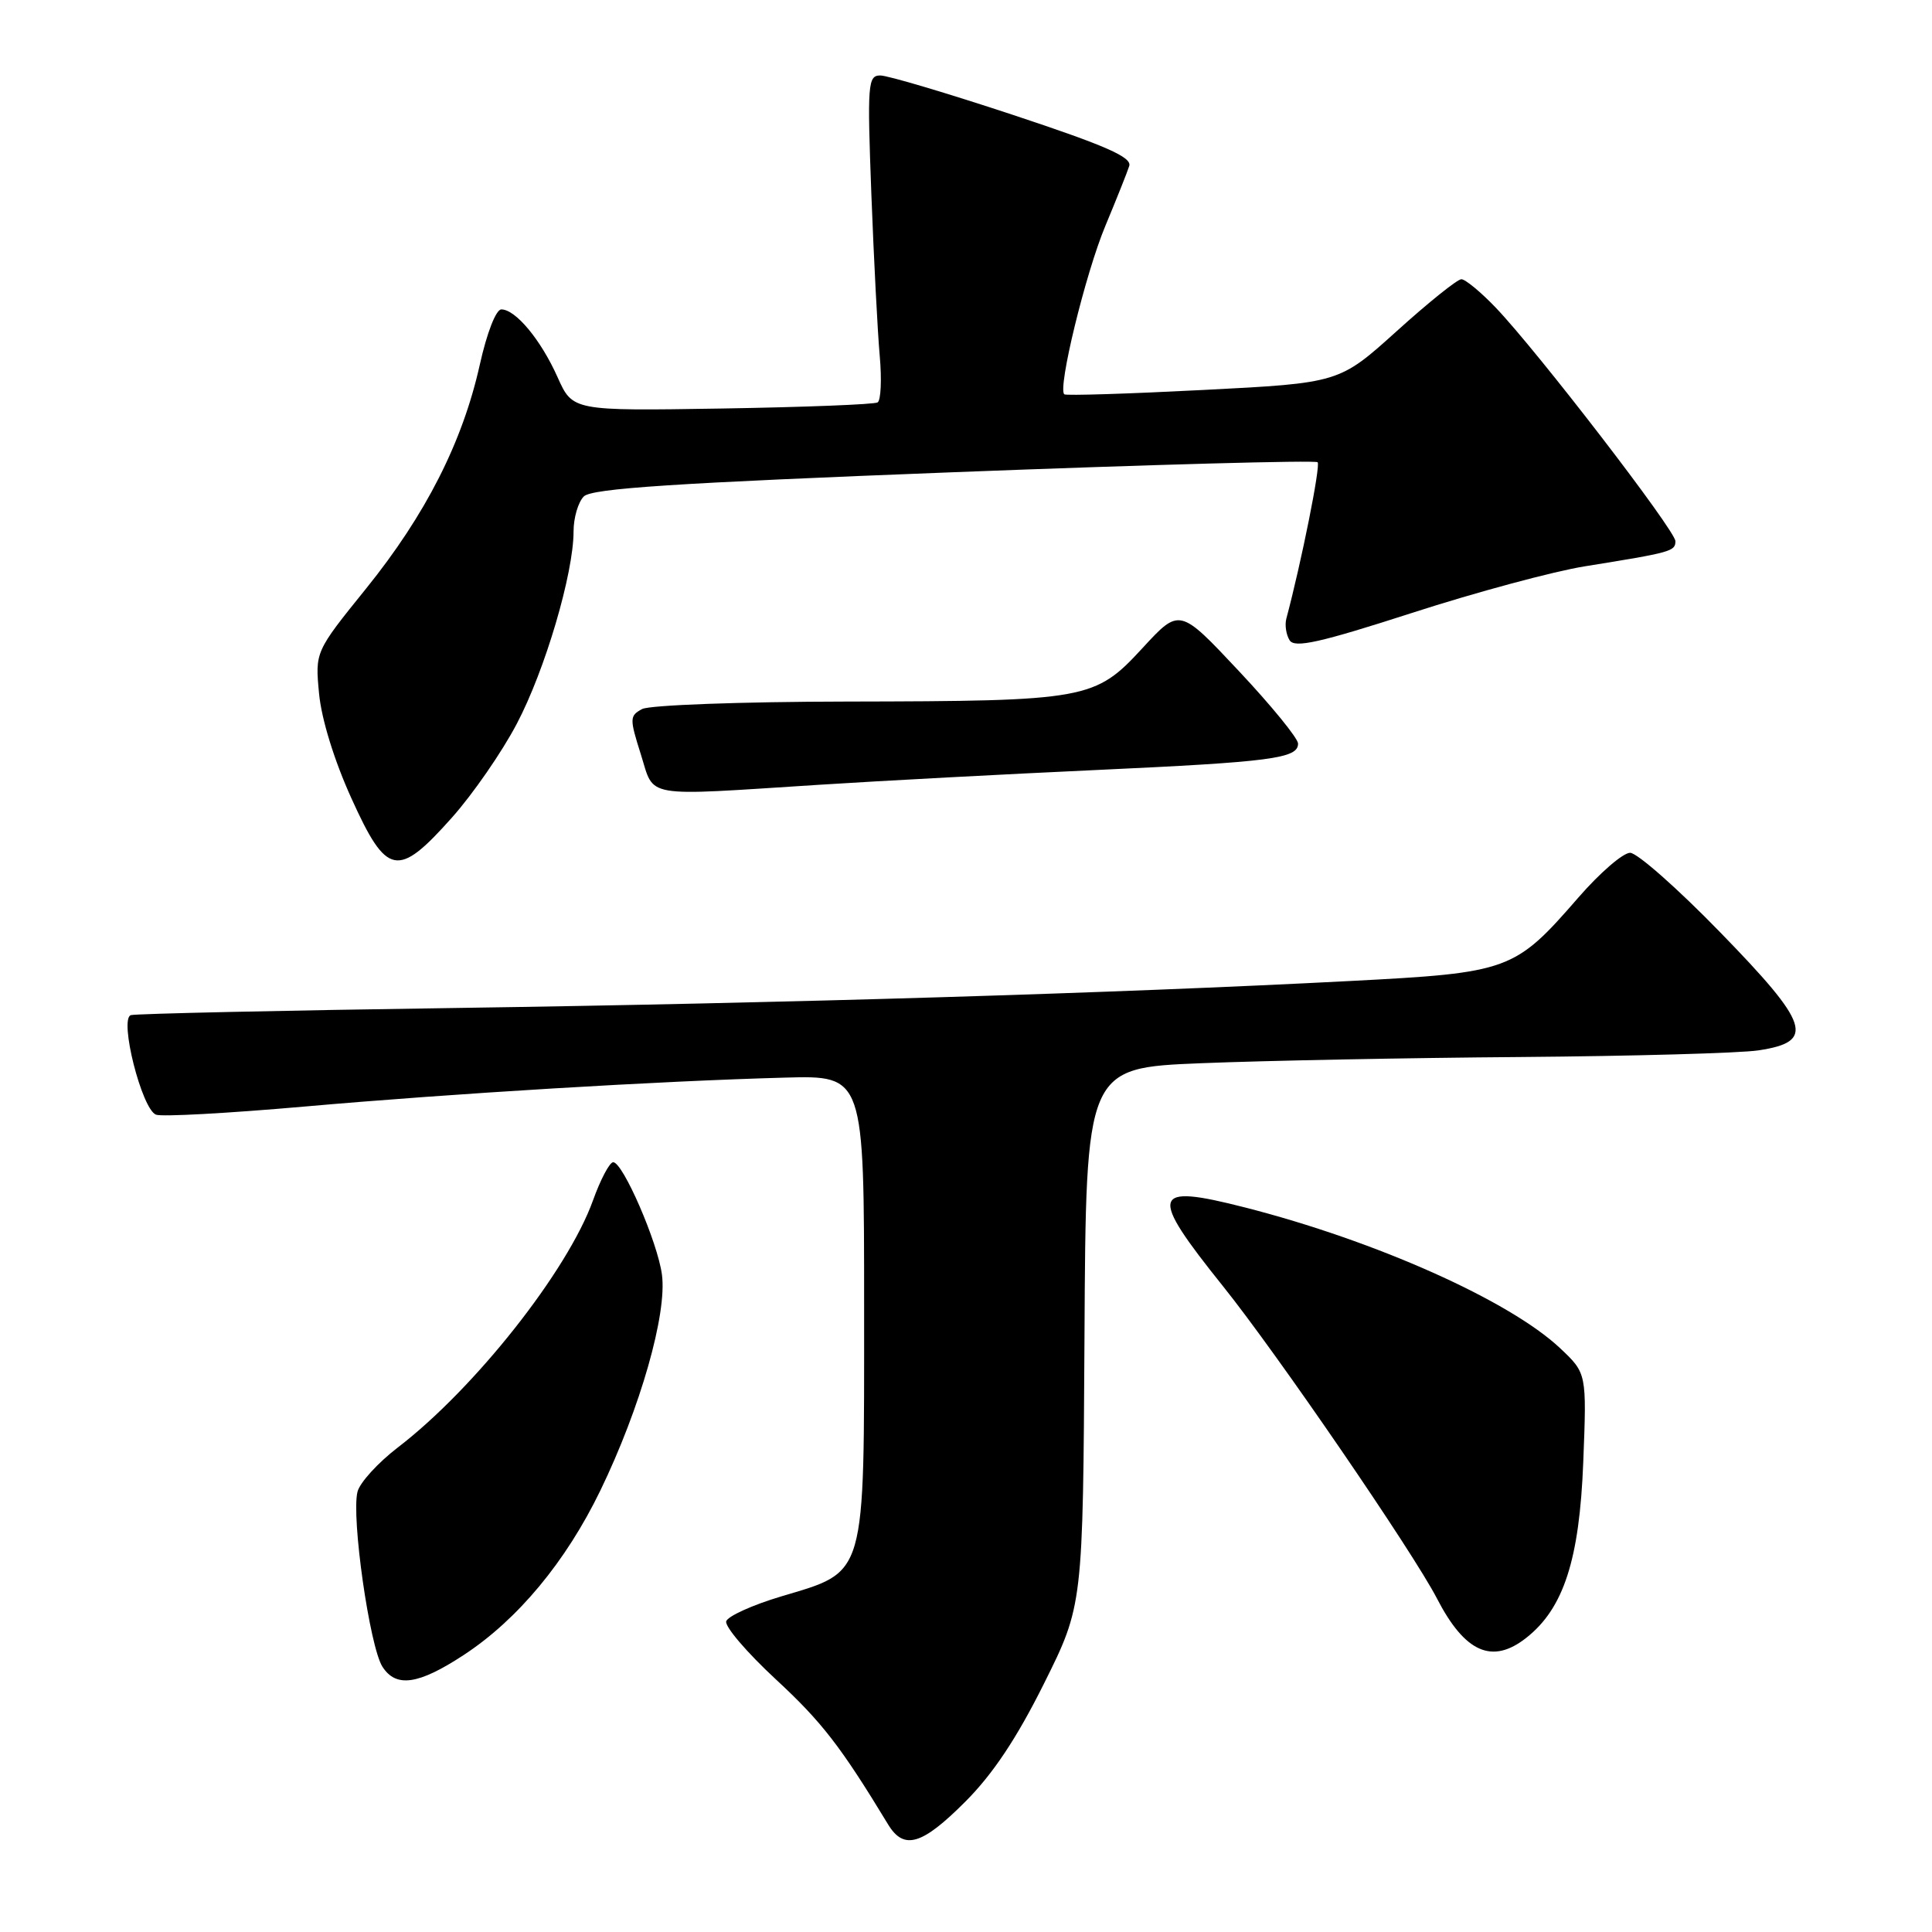 <?xml version="1.0" encoding="UTF-8" standalone="no"?>
<!DOCTYPE svg PUBLIC "-//W3C//DTD SVG 1.1//EN" "http://www.w3.org/Graphics/SVG/1.1/DTD/svg11.dtd" >
<svg xmlns="http://www.w3.org/2000/svg" xmlns:xlink="http://www.w3.org/1999/xlink" version="1.1" viewBox="0 0 256 256">
 <g >
 <path fill="currentColor"
d=" M 127.89 238.75 C 131.55 235.09 134.71 230.35 138.32 223.11 C 143.50 212.72 143.50 212.72 143.70 177.11 C 143.89 141.50 143.89 141.50 159.20 140.88 C 167.61 140.54 186.65 140.17 201.50 140.06 C 216.35 139.94 230.53 139.55 233.00 139.18 C 240.57 138.04 239.83 135.75 227.91 123.51 C 222.29 117.73 216.93 113.00 216.00 113.00 C 215.06 113.00 211.98 115.66 209.15 118.92 C 200.69 128.65 200.03 128.89 178.85 129.99 C 147.76 131.61 104.42 132.92 60.50 133.56 C 37.40 133.89 17.98 134.32 17.34 134.51 C 15.76 134.99 18.79 146.98 20.67 147.70 C 21.43 148.00 30.25 147.51 40.28 146.63 C 60.09 144.88 87.39 143.24 104.00 142.79 C 114.50 142.50 114.50 142.50 114.50 173.18 C 114.50 209.47 114.89 208.12 103.46 211.55 C 99.71 212.67 96.45 214.15 96.23 214.82 C 96.00 215.50 98.96 218.96 102.80 222.52 C 108.90 228.17 111.39 231.38 117.68 241.75 C 119.77 245.19 122.16 244.49 127.89 238.75 Z  M 61.44 219.30 C 68.60 214.61 74.98 206.93 79.55 197.50 C 84.85 186.56 88.41 174.08 87.71 168.89 C 87.14 164.60 82.54 154.00 81.25 154.00 C 80.78 154.00 79.57 156.28 78.57 159.07 C 75.21 168.41 62.90 183.99 52.71 191.80 C 50.08 193.82 47.67 196.46 47.37 197.67 C 46.53 201.02 48.98 218.18 50.67 220.84 C 52.47 223.66 55.43 223.24 61.44 219.30 Z  M 202.24 217.02 C 207.19 213.13 209.29 206.65 209.79 193.73 C 210.25 181.97 210.25 181.97 206.73 178.65 C 200.03 172.34 182.31 164.42 164.95 159.99 C 152.50 156.81 152.15 158.08 162.07 170.45 C 169.18 179.31 187.21 205.63 190.40 211.80 C 194.11 218.98 197.73 220.58 202.24 217.02 Z  M 59.87 108.35 C 62.64 105.25 66.52 99.64 68.48 95.90 C 72.23 88.78 76.00 75.98 76.00 70.41 C 76.00 68.61 76.61 66.53 77.36 65.78 C 78.42 64.72 89.41 64.00 126.39 62.57 C 152.61 61.56 174.30 60.96 174.59 61.25 C 175.01 61.67 172.46 74.42 170.44 82.00 C 170.23 82.83 170.42 84.10 170.88 84.84 C 171.55 85.90 174.84 85.17 187.11 81.21 C 195.58 78.47 205.88 75.70 210.00 75.04 C 221.46 73.20 222.00 73.05 222.00 71.71 C 222.00 70.30 203.70 46.51 198.18 40.75 C 196.21 38.69 194.16 37.00 193.64 37.00 C 193.11 37.00 189.26 40.09 185.07 43.88 C 177.45 50.75 177.45 50.75 159.48 51.67 C 149.59 52.18 141.29 52.44 141.03 52.25 C 140.10 51.55 143.84 36.20 146.47 29.92 C 147.94 26.39 149.37 22.82 149.63 21.99 C 150.00 20.83 146.53 19.30 134.27 15.24 C 125.56 12.36 117.63 10.00 116.65 10.00 C 114.99 10.00 114.91 11.09 115.46 25.75 C 115.79 34.41 116.29 44.05 116.57 47.17 C 116.85 50.28 116.72 53.05 116.29 53.32 C 115.86 53.59 106.59 53.95 95.69 54.13 C 75.88 54.45 75.88 54.45 73.88 49.98 C 71.67 45.03 68.32 41.00 66.43 41.00 C 65.72 41.00 64.51 44.11 63.57 48.35 C 61.28 58.60 56.40 68.21 48.50 78.00 C 41.75 86.36 41.75 86.36 42.28 91.93 C 42.60 95.29 44.29 100.77 46.55 105.75 C 51.25 116.13 52.69 116.41 59.87 108.35 Z  M 108.50 103.99 C 116.75 103.46 133.30 102.58 145.27 102.03 C 168.50 100.96 172.00 100.50 172.00 98.53 C 172.00 97.84 168.47 93.51 164.15 88.91 C 156.30 80.54 156.30 80.54 151.40 85.86 C 145.08 92.72 144.09 92.90 112.18 92.96 C 98.19 92.98 86.07 93.43 85.09 93.95 C 83.42 94.84 83.41 95.20 84.91 99.94 C 86.77 105.82 84.87 105.50 108.50 103.99 Z "/>
</g>
</svg>